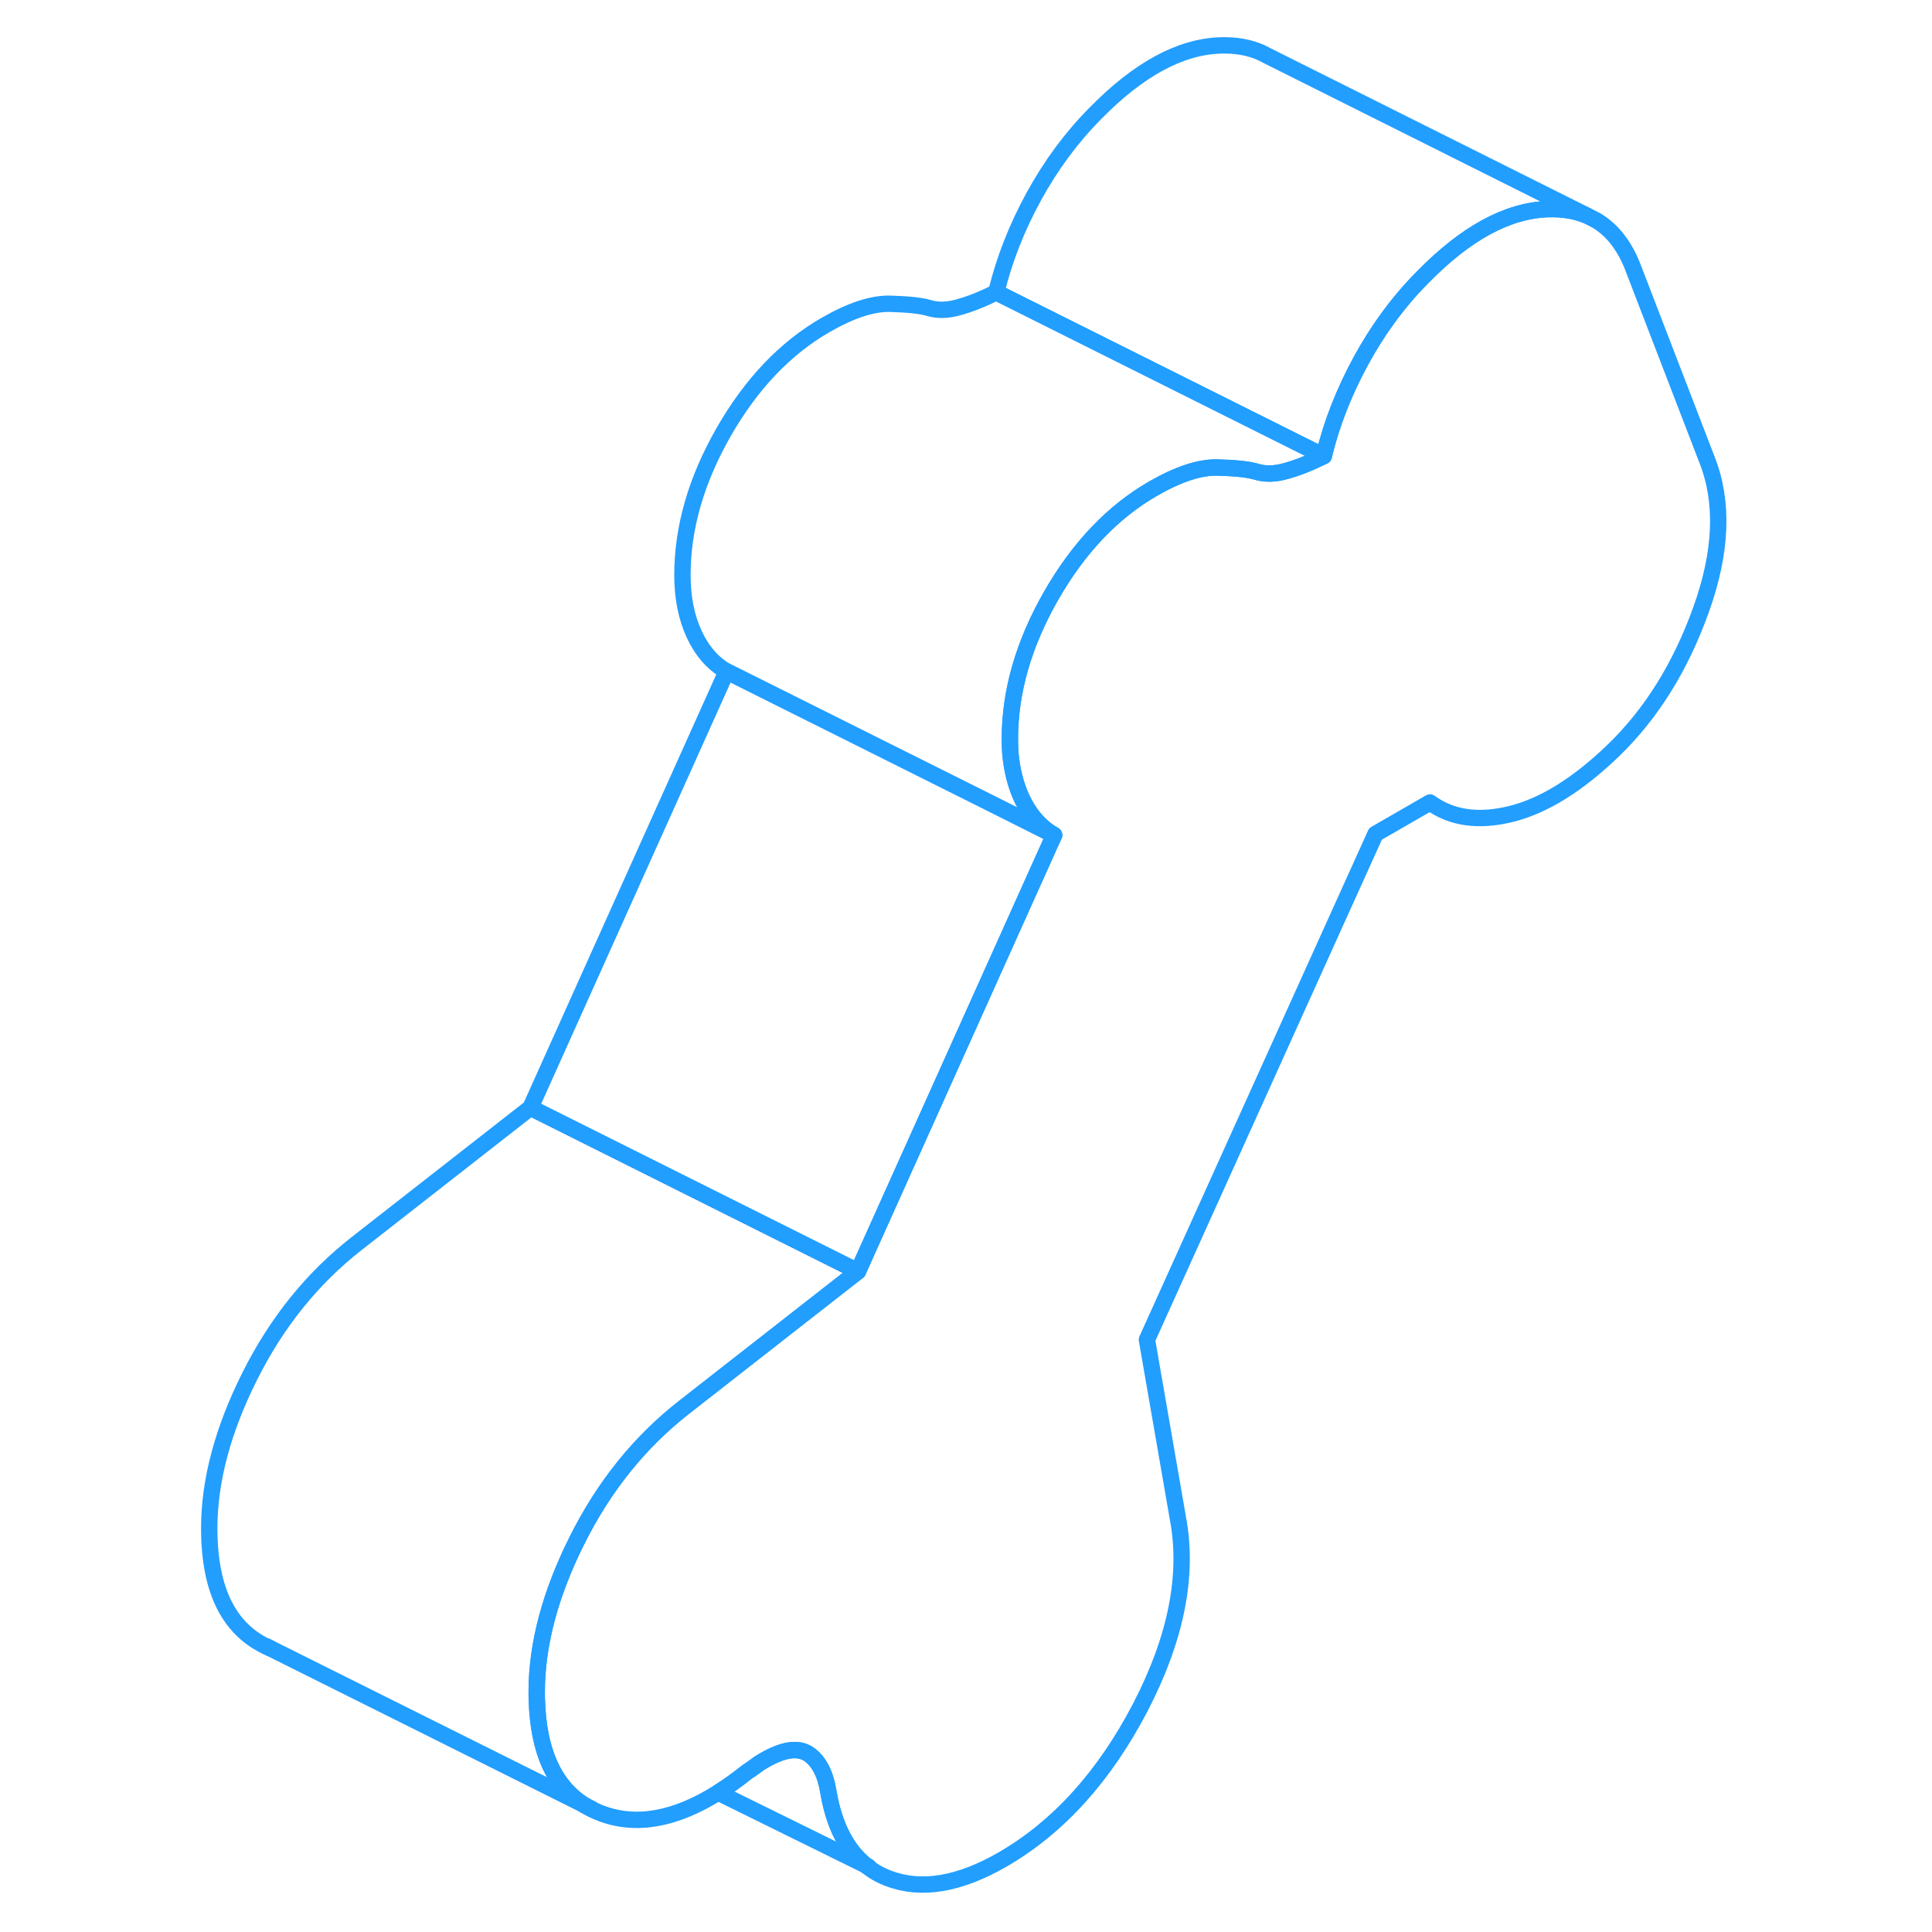 <svg width="48" height="48" viewBox="0 0 97 118" fill="none" xmlns="http://www.w3.org/2000/svg" stroke-width="1px" stroke-linecap="round" stroke-linejoin="round"><path d="M25.651 110.484L25.23 110.274" stroke="#229EFF" stroke-linejoin="round"/><path d="M86.411 13.164C85.721 12.873 84.93 12.743 84.04 12.774C81.581 12.854 79.031 14.234 76.391 16.934C75.601 17.724 74.87 18.593 74.2 19.523C73.64 20.294 73.131 21.114 72.651 21.984C71.601 23.904 70.831 25.854 70.351 27.854L50.351 17.854C50.831 15.854 51.601 13.904 52.651 11.984C53.701 10.074 54.951 8.384 56.391 6.934C59.031 4.234 61.581 2.854 64.04 2.774C64.99 2.744 65.82 2.894 66.55 3.224L66.94 3.424L86.411 13.164Z" stroke="#229EFF" stroke-linejoin="round"/><path d="M70.351 27.854C69.511 28.274 68.751 28.573 68.061 28.764C67.371 28.963 66.75 28.974 66.21 28.804C65.73 28.664 64.951 28.584 63.871 28.554C62.791 28.524 61.471 28.954 59.911 29.854C57.451 31.274 55.38 33.453 53.7 36.383C52.02 39.324 51.181 42.233 51.181 45.123C51.181 45.434 51.19 45.724 51.21 46.014C51.3 47.023 51.531 47.934 51.901 48.743C52.381 49.773 53.041 50.523 53.881 51.004L49.871 48.993L33.881 41.004C33.041 40.523 32.381 39.773 31.901 38.743C31.421 37.703 31.181 36.504 31.181 35.123C31.181 32.233 32.02 29.323 33.7 26.384C35.38 23.453 37.451 21.274 39.911 19.854C41.471 18.954 42.791 18.524 43.871 18.554C44.951 18.584 45.73 18.664 46.21 18.804C46.75 18.974 47.37 18.963 48.06 18.764C48.751 18.573 49.511 18.274 50.351 17.854L70.351 27.854Z" stroke="#229EFF" stroke-linejoin="round"/><path d="M53.88 51.004L41.9 77.654L21.9 67.654L33.88 41.004L49.87 48.993L53.88 51.004Z" stroke="#229EFF" stroke-linejoin="round"/><path d="M93.4 37.224C92.14 40.744 90.34 43.623 88 45.873C85.84 47.944 83.77 49.224 81.79 49.714C79.81 50.204 78.16 49.974 76.84 49.014L73.51 50.934L59.55 81.824L61.44 92.714C62.1 96.194 61.34 100.044 59.15 104.274C56.95 108.494 54.15 111.594 50.73 113.574C48.09 115.094 45.78 115.484 43.79 114.734C43.27 114.544 42.8 114.274 42.39 113.934C41.22 112.994 40.45 111.514 40.1 109.474C39.92 108.344 39.52 107.563 38.89 107.133C38.26 106.703 37.34 106.834 36.14 107.534C35.96 107.634 35.78 107.754 35.6 107.894C35.42 108.034 35.27 108.134 35.15 108.204C34.54 108.694 33.94 109.124 33.36 109.484C30.72 111.144 28.33 111.563 26.19 110.743C25.85 110.613 25.52 110.454 25.23 110.274L25.16 110.234L25.13 110.214C23.33 109.054 22.38 106.934 22.29 103.854C22.28 103.684 22.28 103.514 22.28 103.344C22.28 100.454 23.1 97.353 24.75 94.064C26.4 90.763 28.58 88.064 31.28 85.954L40.72 78.574L41.9 77.653L53.88 51.004C53.04 50.523 52.38 49.773 51.9 48.743C51.53 47.934 51.3 47.023 51.21 46.014C51.19 45.724 51.18 45.434 51.18 45.123C51.18 42.233 52.02 39.324 53.7 36.383C55.38 33.453 57.45 31.274 59.91 29.854C61.47 28.954 62.79 28.523 63.87 28.553C64.95 28.584 65.73 28.663 66.21 28.803C66.75 28.974 67.37 28.963 68.06 28.764C68.75 28.573 69.51 28.274 70.35 27.854C70.83 25.854 71.6 23.904 72.65 21.984C73.13 21.114 73.64 20.294 74.2 19.523C74.87 18.593 75.6 17.724 76.39 16.933C79.03 14.233 81.58 12.854 84.04 12.774C84.93 12.743 85.72 12.873 86.41 13.164L86.98 13.454C87.92 14.004 88.65 14.914 89.17 16.163L93.76 28.084C94.78 30.664 94.66 33.704 93.4 37.224Z" stroke="#229EFF" stroke-linejoin="round"/><path d="M41.9 77.654L40.72 78.574L31.28 85.954C28.58 88.064 26.4 90.764 24.75 94.064C23.1 97.354 22.28 100.454 22.28 103.344C22.28 103.514 22.28 103.684 22.29 103.854C22.38 106.934 23.33 109.054 25.13 110.214L6.01 100.674C3.52 99.614 2.28 97.184 2.28 93.344C2.28 90.454 3.1 87.354 4.75 84.064C6.4 80.764 8.58 78.064 11.28 75.954L21.9 67.654L41.9 77.654Z" stroke="#229EFF" stroke-linejoin="round"/><path d="M6.011 100.674L5.801 100.564" stroke="#229EFF" stroke-linejoin="round"/><path d="M42.39 113.934L33.36 109.484C33.94 109.124 34.54 108.694 35.15 108.204C35.27 108.134 35.42 108.034 35.6 107.894C35.78 107.754 35.96 107.634 36.14 107.534C37.34 106.834 38.26 106.704 38.89 107.134C39.52 107.564 39.92 108.344 40.1 109.474C40.45 111.514 41.22 112.994 42.39 113.934Z" stroke="#229EFF" stroke-linejoin="round"/><path d="M42.55 114.014L42.391 113.934" stroke="#229EFF" stroke-linejoin="round"/></svg>